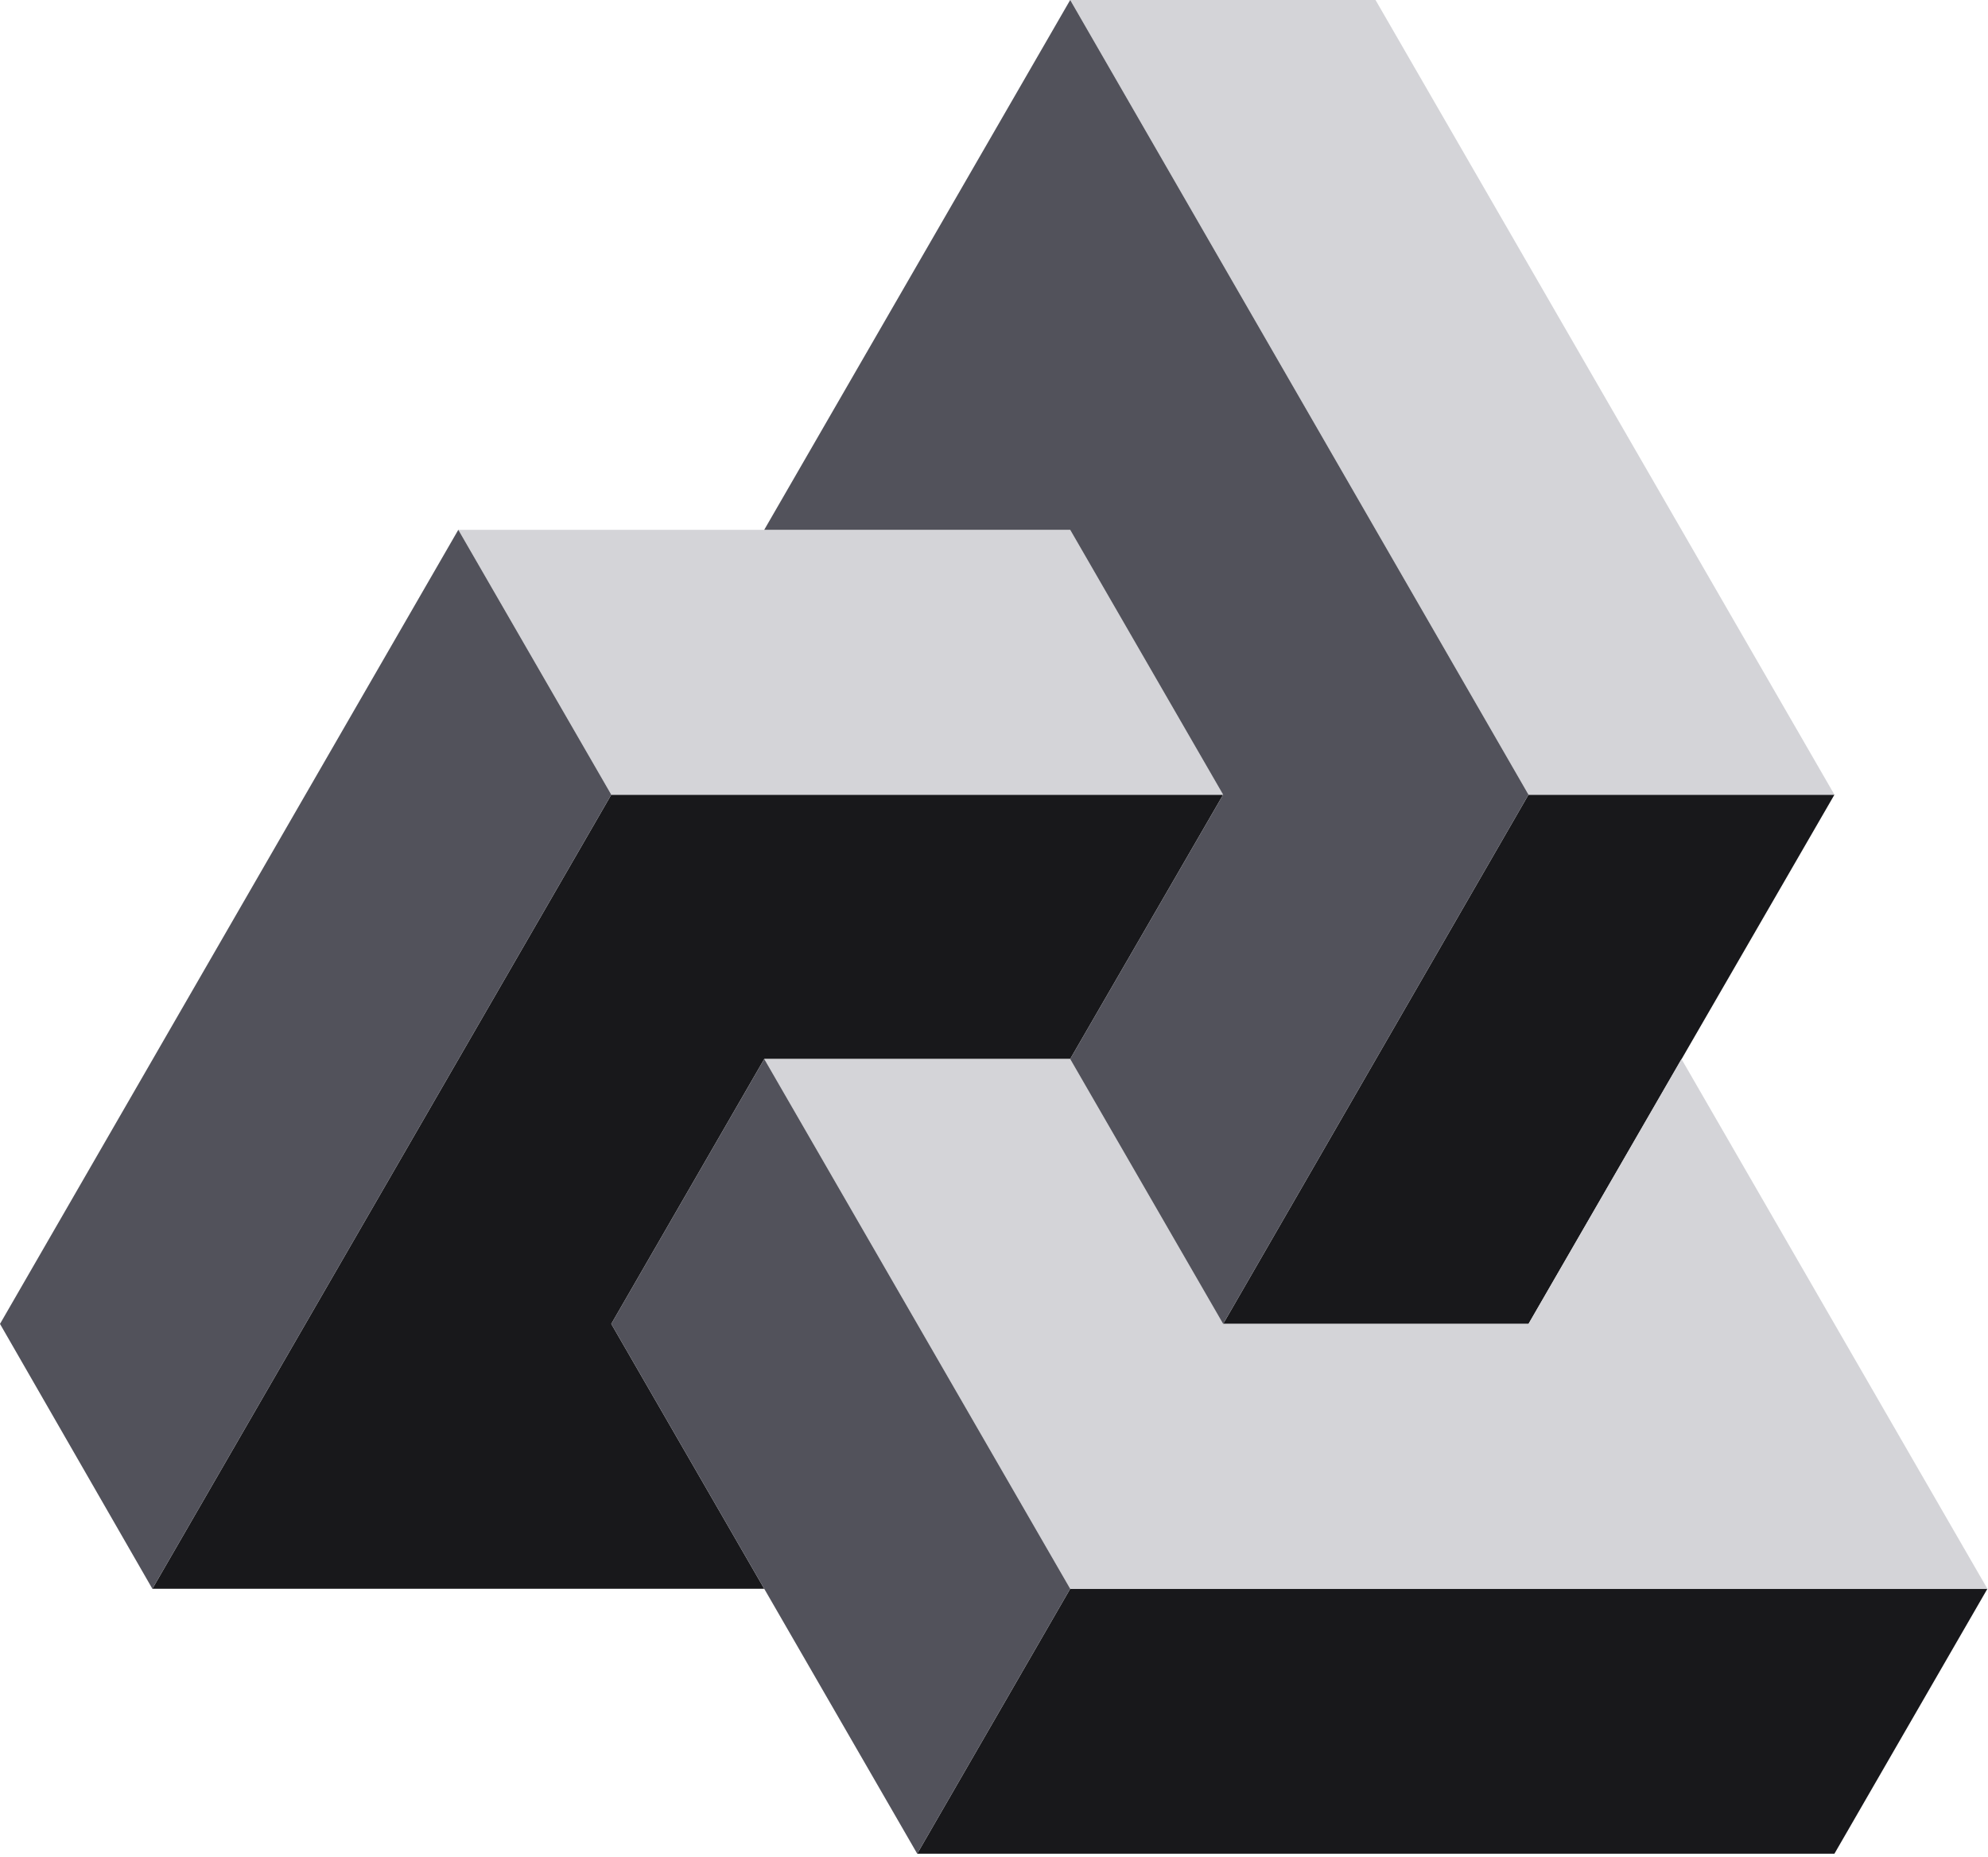 <svg width="334" height="312" viewBox="0 0 334 312" fill="none" xmlns="http://www.w3.org/2000/svg">
<path d="M154.1 311.4L179.8 266.9H333.9L308.2 311.4H154.1Z" fill="#18181B"/>
<path d="M128.4 266.9H25.6L102.7 133.5H205.5L179.8 177.9H128.4L102.7 222.4L128.4 266.9Z" fill="#18181B"/>
<path d="M256.8 133.5H308.2L256.8 222.4H205.5L256.8 133.5Z" fill="#18181B"/>
<path d="M308.2 133.5L231.1 0H179.8L256.8 133.5H308.2Z" fill="#D4D4D8"/>
<path d="M205.5 133.5L179.8 89H77L102.7 133.5H205.5Z" fill="#D4D4D8"/>
<path d="M179.8 177.9L205.5 222.4H256.8L282.5 177.9L333.9 266.9H179.8L128.4 177.9H179.8Z" fill="#D4D4D8"/>
<path d="M179.8 0L128.4 89H179.8L205.5 133.5L179.8 177.9L205.5 222.4L256.8 133.5L179.8 0Z" fill="#52525B"/>
<path d="M77 89L102.7 133.5L25.6 266.9L0 222.4L77 89Z" fill="#52525B"/>
<path d="M128.4 177.9L102.7 222.4L154.1 311.4L179.8 266.9L128.4 177.9Z" fill="#52525B"/>
</svg>
